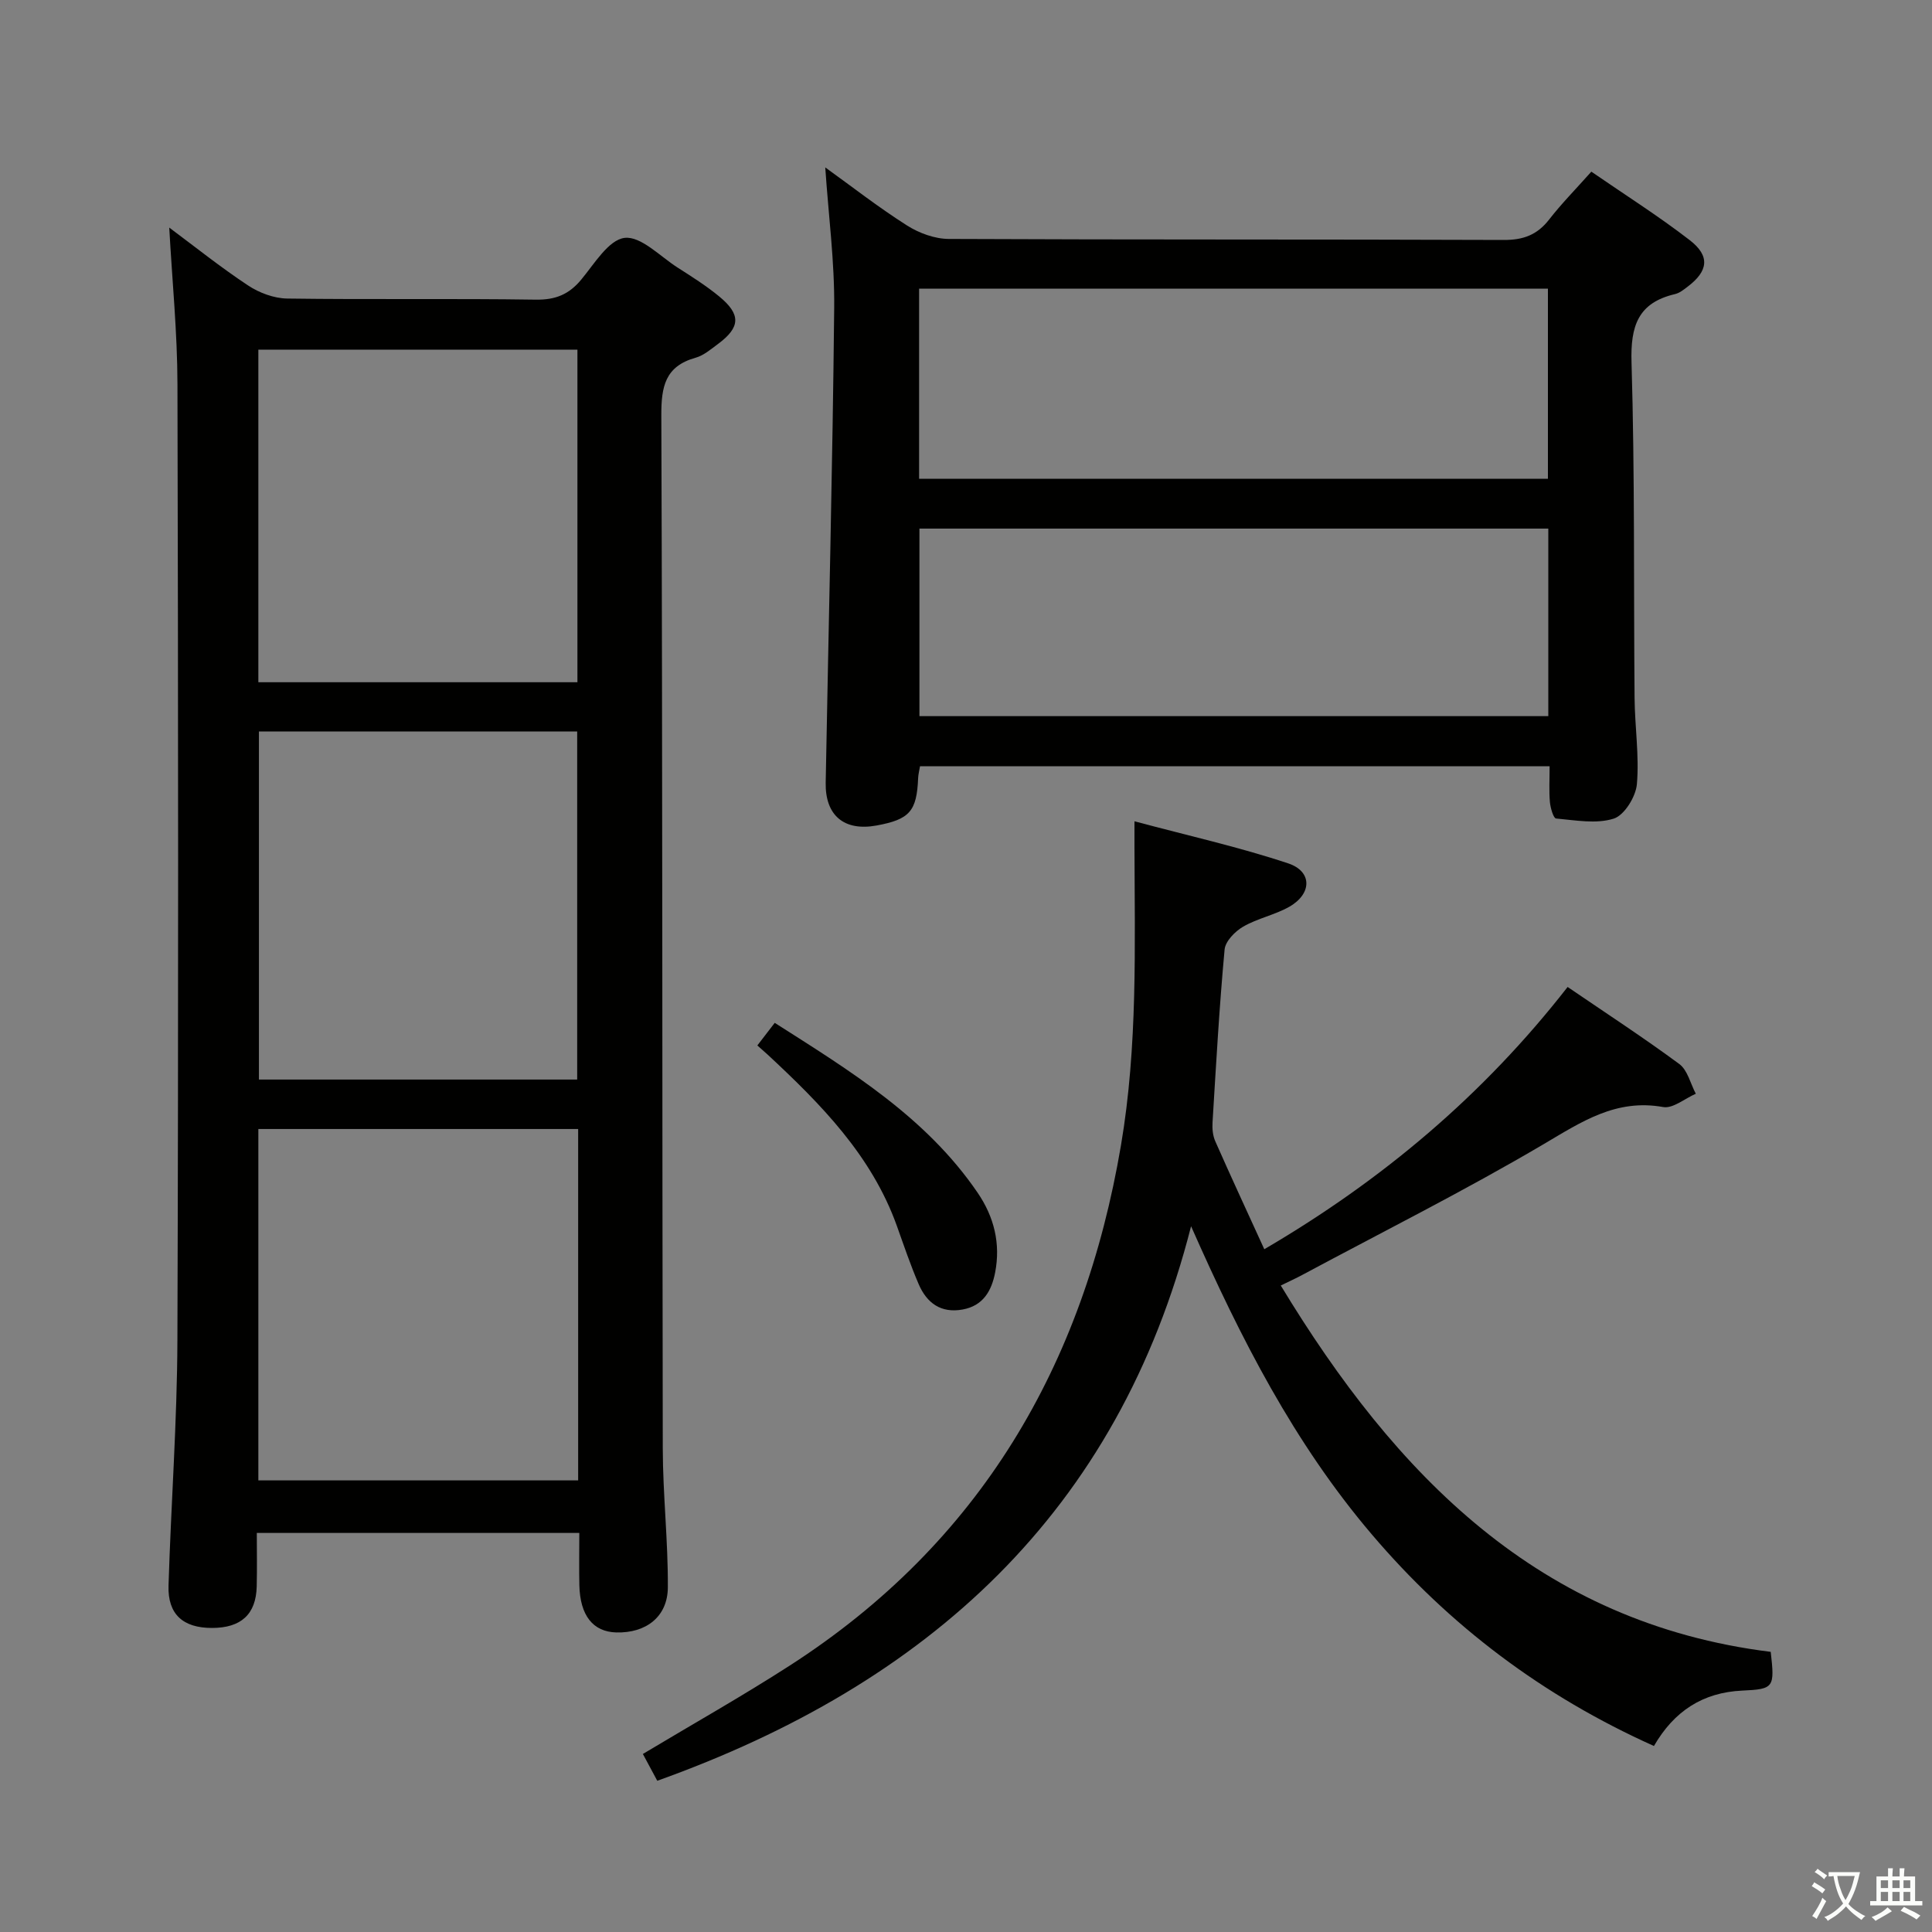 <svg enable-background="new 0 0 400 400" viewBox="0 0 400 400" xmlns="http://www.w3.org/2000/svg"><rect x="0" y="0" width="400" height="400" fill="#808080" stroke="none"/><path d="m377.9 391.2c-.2.3-.4.5-.6.8-.7-.6-1.4-1-2.2-1.5.2-.3.4-.5.5-.8.6.4 1.4.8 2.3 1.5zm-1.8 6.1c-.2-.2-.5-.4-.9-.6.4-.6.8-1.2 1.2-1.9s.7-1.3.9-1.9c.3.3.5.5.8.7-.7 1.3-1.4 2.6-2 3.7zm2.2-9c-.3.3-.5.5-.6.8-.6-.6-1.3-1.1-2-1.5.3-.3.5-.5.6-.7.6.5 1.3.9 2 1.4zm.3.2v-.9h2 4.5c-.3 1.3-.6 2.5-1 3.6s-.9 2.1-1.4 3c.4.5 1 1 1.6 1.4s1.2.8 1.9 1.1c-.3.2-.5.4-.8.8-.4-.3-1-.7-1.6-1.2s-1.2-1.1-1.6-1.6c-.5.6-1.1 1.1-1.7 1.6s-1.4.9-2.1 1.4c-.1-.3-.3-.5-.7-.8.6-.2 1.2-.5 1.9-1s1.4-1.1 2-1.8c-.5-.8-.9-1.6-1.2-2.5s-.6-2-.8-3.2c-.4.1-.7.1-1 .1zm2.5 2.7c.3 1 .7 1.7 1 2.2.3-.5.6-1.1 1-2s.6-1.9.9-3h-3.2-.4c.1.9.3 1.8.7 2.8z" fill="#fbfcfa"/><path d="m396.5 388.5v1.5 3.6h1.5v.9c-.4 0-1 0-1.7 0h-7.9c-.5 0-.9 0-1.2 0v-.9h1.3v-3.5c0-.7 0-1.2 0-1.6h2.4c0-.8 0-1.4 0-1.7h1c0 .3-.1.8-.1 1.7h1.5c0-.8 0-1.4 0-1.7h1c0 .3-.1.9-.1 1.7zm-8.2 9.2c-.2-.3-.5-.5-.8-.8.8-.3 1.4-.6 1.9-.9s1-.7 1.4-1.1c.3.3.6.5.9.8-1.6 1-2.8 1.6-3.4 2zm2.6-6.8v-1.6h-1.5v1.6zm0 2.7v-1.9h-1.5v1.9zm2.4-2.7v-1.6h-1.5v1.6zm0 2.7v-1.9h-1.5v1.9zm.2 2 .7-.8c.4.2.9.5 1.6.8s1.3.7 1.8 1c-.3.3-.5.5-.8.8-.4-.3-1.5-1-3.3-1.8zm2-4.7v-1.6h-1.4v1.6zm0 2.7v-1.9h-1.4v1.9z" fill="#fbfcfa"/><g fill="#010100"><path d="m35.04 47.12c5.33 3.97 10.66 8.24 16.32 11.98 2.31 1.53 5.36 2.67 8.1 2.71 17.15.24 34.31-.03 51.47.23 4.08.06 6.86-1.08 9.4-4.14 2.73-3.28 5.67-8.25 8.99-8.65 3.36-.4 7.32 3.81 10.94 6.13 2.94 1.88 5.91 3.75 8.6 5.96 4.59 3.76 4.46 6.41-.21 9.88-1.46 1.08-2.96 2.38-4.65 2.85-6.3 1.77-7.1 5.97-7.08 11.94.26 71.29.17 142.58.3 213.87.02 9.6 1.11 19.19 1.05 28.78-.04 6.08-4.52 9.48-10.67 9.32-4.82-.13-7.5-3.49-7.65-9.76-.08-3.48-.01-6.97-.01-10.84-22.15 0-44.04 0-66.77 0 0 3.58.07 7.33-.02 11.07-.14 5.78-3.24 8.6-9.27 8.6-6 0-9.17-2.84-8.99-8.76.52-16.95 1.78-33.89 1.84-50.84.22-65.96.17-131.92.01-197.88-.02-10.75-1.1-21.5-1.7-32.45zm84.66 186.63c-22.23 0-44.13 0-66.21 0v72.75h66.21c0-24.26 0-48.21 0-72.75zm-66.09-82.31v72.07h65.89c0-24.3 0-48.17 0-72.07-22.18 0-43.93 0-65.89 0zm65.94-10.19c0-23.23 0-46.11 0-68.86-22.28 0-44.17 0-66.06 0v68.86z"/><path d="m320.83 158.64c-43.89 0-86.97 0-130.35 0-.15.91-.36 1.68-.39 2.45-.28 6.87-1.75 8.56-8.6 9.82-6.69 1.23-10.66-2.04-10.54-8.86.6-32.76 1.43-65.52 1.76-98.29.1-9.57-1.18-19.15-1.85-29.1 5.5 3.96 11.03 8.28 16.94 12.03 2.49 1.58 5.74 2.77 8.64 2.78 38.3.18 76.61.06 114.91.21 4.06.02 6.93-1.07 9.39-4.24 2.54-3.27 5.47-6.24 8.73-9.9 6.89 4.75 13.87 9.16 20.37 14.18 4.28 3.3 3.84 6.42-.48 9.67-.79.6-1.64 1.28-2.57 1.5-7.67 1.8-9.23 6.61-9 14.14.69 23.13.43 46.28.63 69.43.05 5.98.99 11.99.48 17.9-.23 2.6-2.6 6.44-4.8 7.13-3.64 1.15-7.94.33-11.94-.03-.54-.05-1.16-2.19-1.27-3.41-.2-2.27-.06-4.59-.06-7.41zm-130.54-98.88v39.37h130.19c0-13.38 0-26.28 0-39.37-43.59 0-86.82 0-130.19 0zm130.27 49.68c-43.75 0-86.95 0-130.2 0v38.83h130.2c0-13.06 0-25.8 0-38.83z"/><path d="m246.6 253.88c-15.11 59.29-54.54 94.78-110.52 114.81-.85-1.59-1.92-3.57-2.98-5.55 10.32-6.19 20.57-11.96 30.44-18.32 39.35-25.36 60.81-62.07 68.55-107.72 3.48-20.54 2.84-41.13 2.79-61.75 0-1.3 0-2.6 0-5.31 11.01 2.95 21.61 5.31 31.85 8.72 4.99 1.67 4.9 6.29.23 8.96-3 1.71-6.58 2.4-9.57 4.13-1.68.97-3.69 3.02-3.85 4.74-1.1 11.92-1.77 23.88-2.5 35.83-.08 1.29.06 2.73.58 3.89 3.21 7.27 6.56 14.49 10.14 22.33 24.49-14.34 45.38-31.95 62.8-54.3 7.91 5.4 15.68 10.46 23.13 15.96 1.71 1.27 2.3 4.06 3.41 6.15-2.27.98-4.75 3.12-6.77 2.75-9.77-1.75-16.89 3.06-24.76 7.7-16.3 9.61-33.26 18.11-49.95 27.06-1.3.7-2.64 1.31-4.45 2.19 23.78 39.24 53.46 69.88 101.44 75.85.83 7.36.71 7.72-5.87 8.02-8.21.37-14.15 4.27-18.31 11.47-23.01-10.33-42.31-24.87-58.43-43.83-16.05-18.86-27.13-40.53-37.4-63.78z"/><path d="m156.8 216.45c1.28-1.66 2.28-2.96 3.6-4.68 15.63 9.96 31.32 19.51 42 35.16 3.43 5.02 4.79 10.55 3.63 16.54-.73 3.77-2.47 6.88-6.73 7.65-4.5.82-7.42-1.36-9.09-5.23-1.7-3.95-3.08-8.04-4.53-12.1-5.23-14.58-15.73-25.19-26.72-35.42-.59-.54-1.21-1.07-2.16-1.92z"/></g></svg>